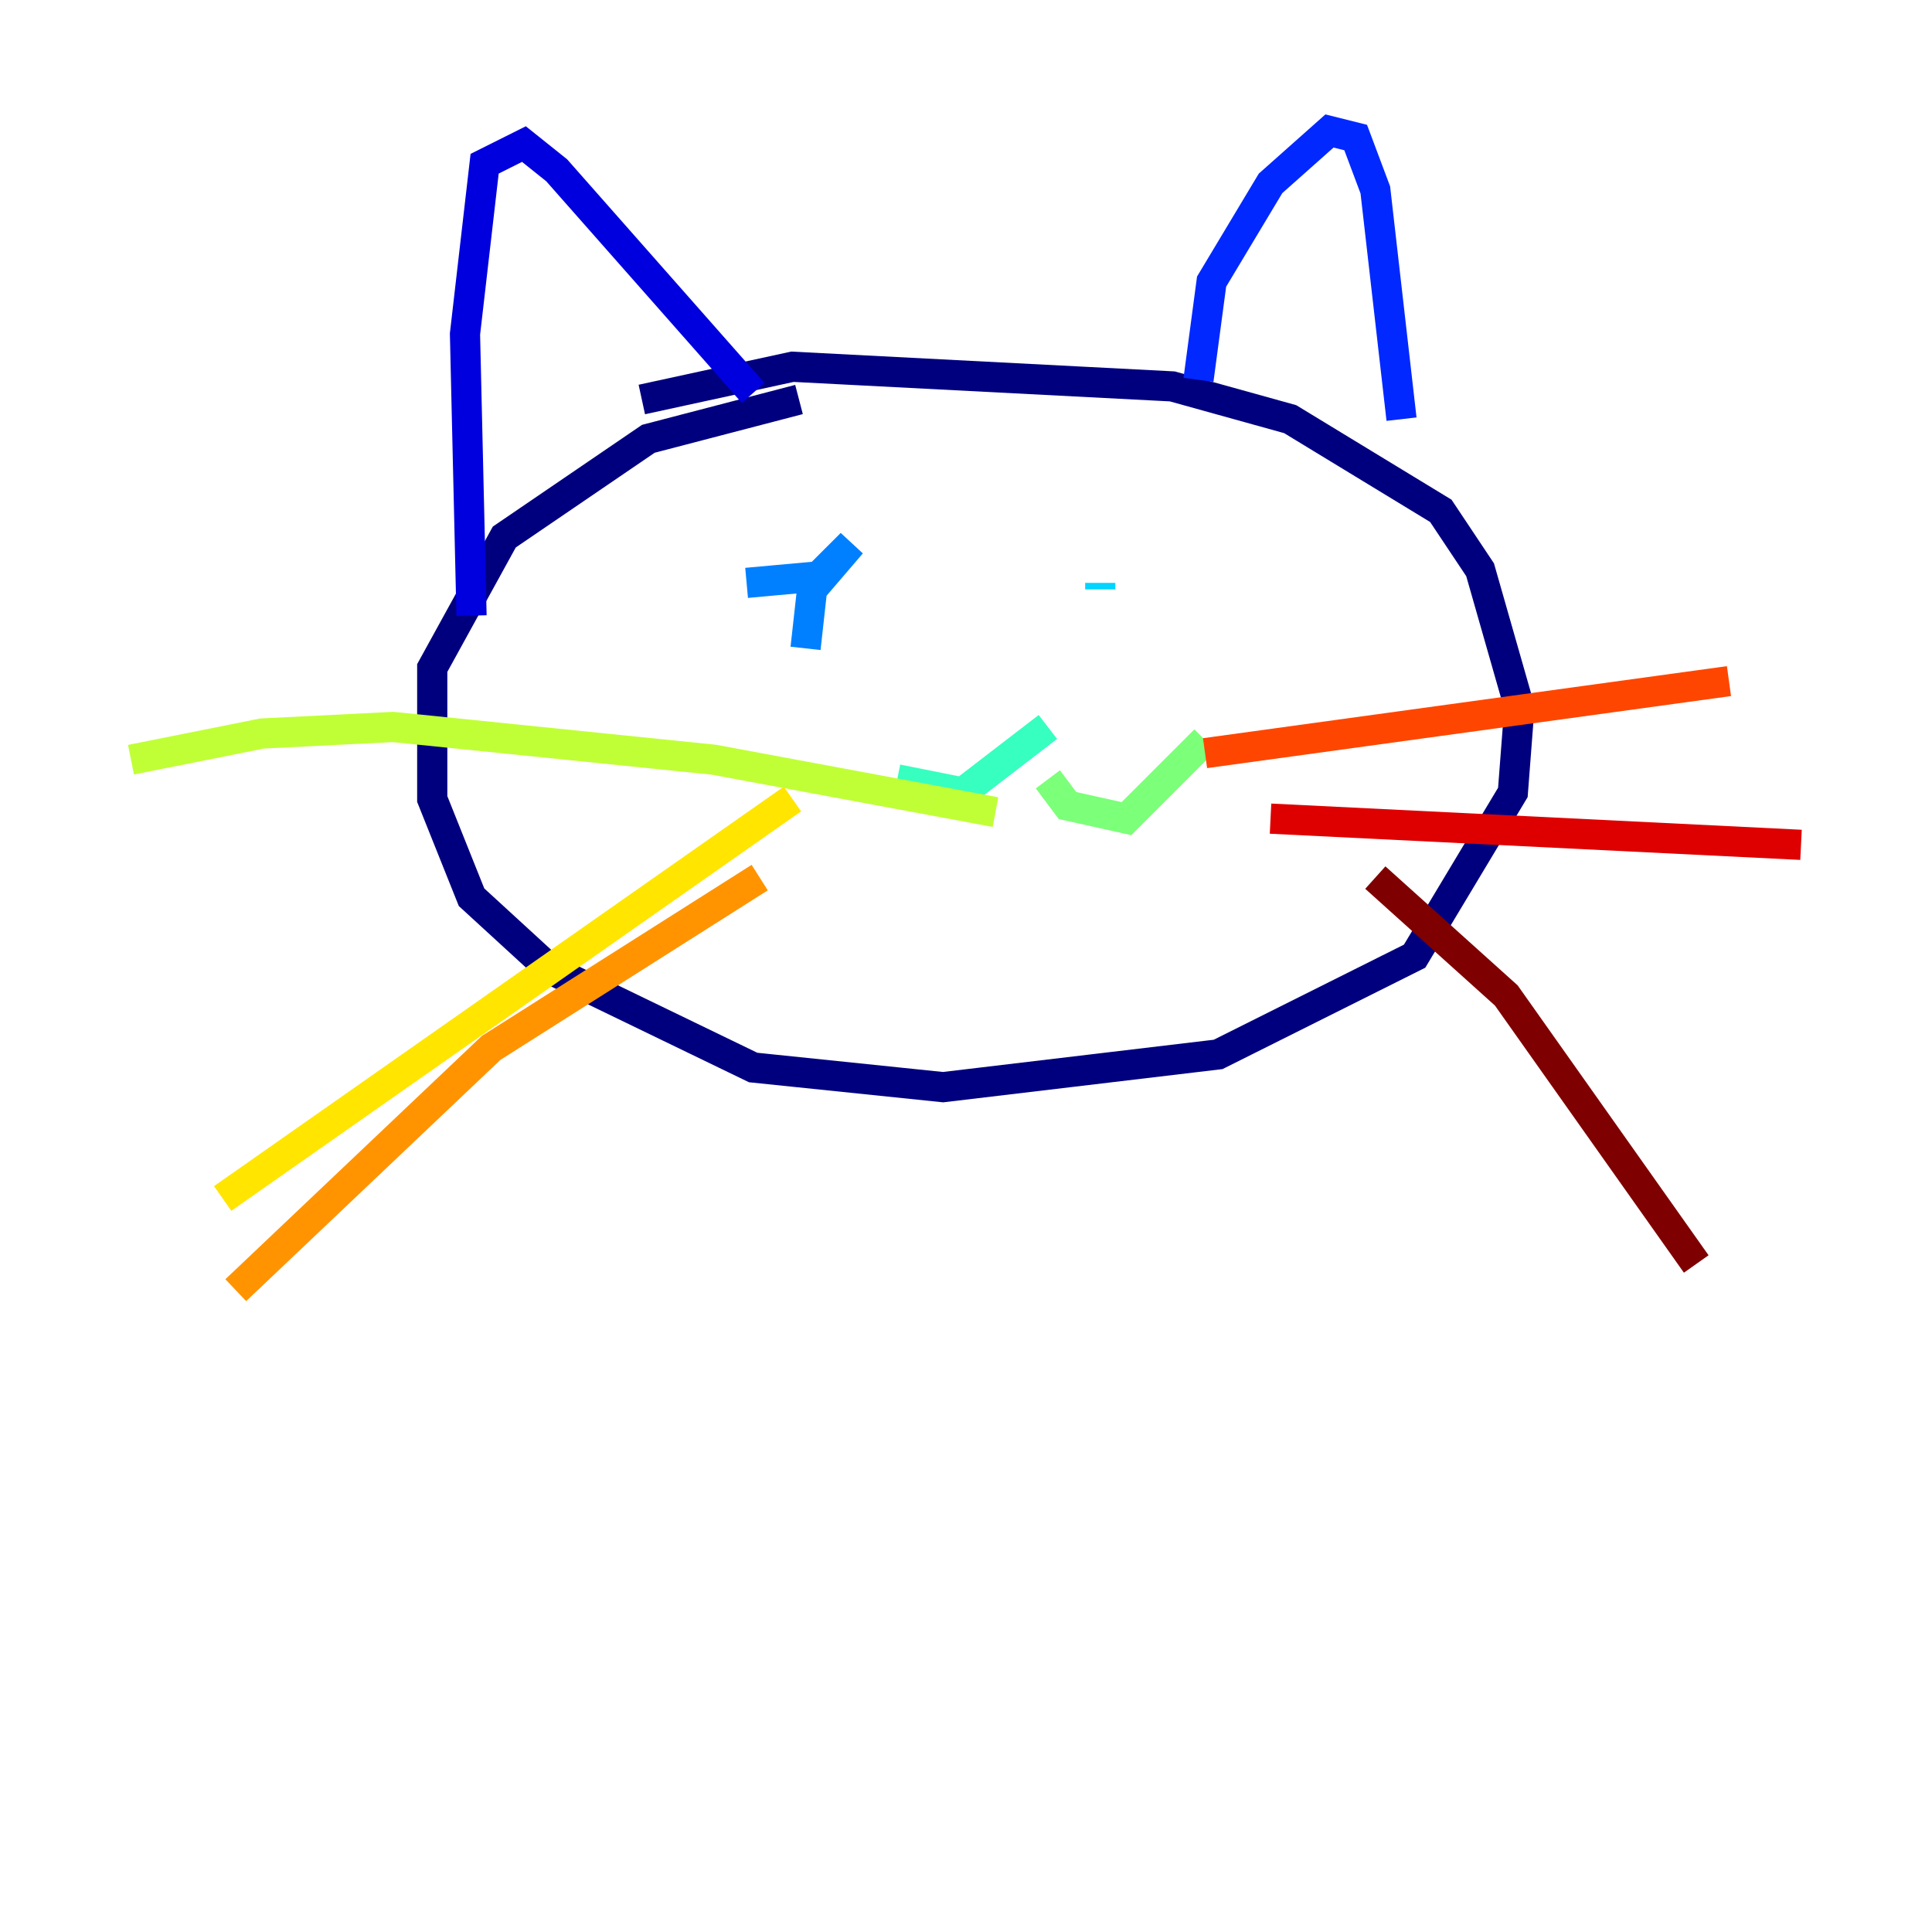 <?xml version="1.0" encoding="utf-8" ?>
<svg baseProfile="tiny" height="128" version="1.2" viewBox="0,0,128,128" width="128" xmlns="http://www.w3.org/2000/svg" xmlns:ev="http://www.w3.org/2001/xml-events" xmlns:xlink="http://www.w3.org/1999/xlink"><defs /><polyline fill="none" points="52.936,26.468 42.956,29.071 33.41,35.58 28.637,44.258 28.637,52.936 31.241,59.444 36.447,64.217 49.898,70.725 62.481,72.027 80.705,69.858 93.722,63.349 100.231,52.502 100.664,46.861 98.061,37.749 95.458,33.844 85.478,27.77 77.668,25.6 52.502,24.298 42.522,26.468" stroke="#00007f" stroke-width="2" /><polyline fill="none" points="31.241,40.786 30.807,22.129 32.108,10.848 34.712,9.546 36.881,11.281 49.898,26.034" stroke="#0000de" stroke-width="2" /><polyline fill="none" points="79.403,25.166 80.271,18.658 84.176,12.149 88.081,8.678 89.817,9.112 91.119,12.583 92.854,27.77" stroke="#0028ff" stroke-width="2" /><polyline fill="none" points="53.37,42.956 53.803,39.051 56.407,36.014 54.237,38.183 49.464,38.617" stroke="#0080ff" stroke-width="2" /><polyline fill="none" points="72.895,38.617 72.895,39.051" stroke="#00d4ff" stroke-width="2" /><polyline fill="none" points="59.444,51.634 63.783,52.502 69.424,48.163" stroke="#36ffc0" stroke-width="2" /><polyline fill="none" points="69.424,51.634 70.725,53.37 74.63,54.237 79.837,49.031" stroke="#7cff79" stroke-width="2" /><polyline fill="none" points="65.953,53.803 47.295,50.332 26.034,48.163 17.356,48.597 8.678,50.332" stroke="#c0ff36" stroke-width="2" /><polyline fill="none" points="52.502,52.936 14.752,79.403" stroke="#ffe500" stroke-width="2" /><polyline fill="none" points="50.332,58.142 32.542,69.424 15.62,85.478" stroke="#ff9400" stroke-width="2" /><polyline fill="none" points="79.837,49.898 114.549,45.125" stroke="#ff4600" stroke-width="2" /><polyline fill="none" points="84.176,54.237 119.322,55.973" stroke="#de0000" stroke-width="2" /><polyline fill="none" points="91.119,58.142 99.797,65.953 112.38,83.742" stroke="#7f0000" stroke-width="2" /></svg>